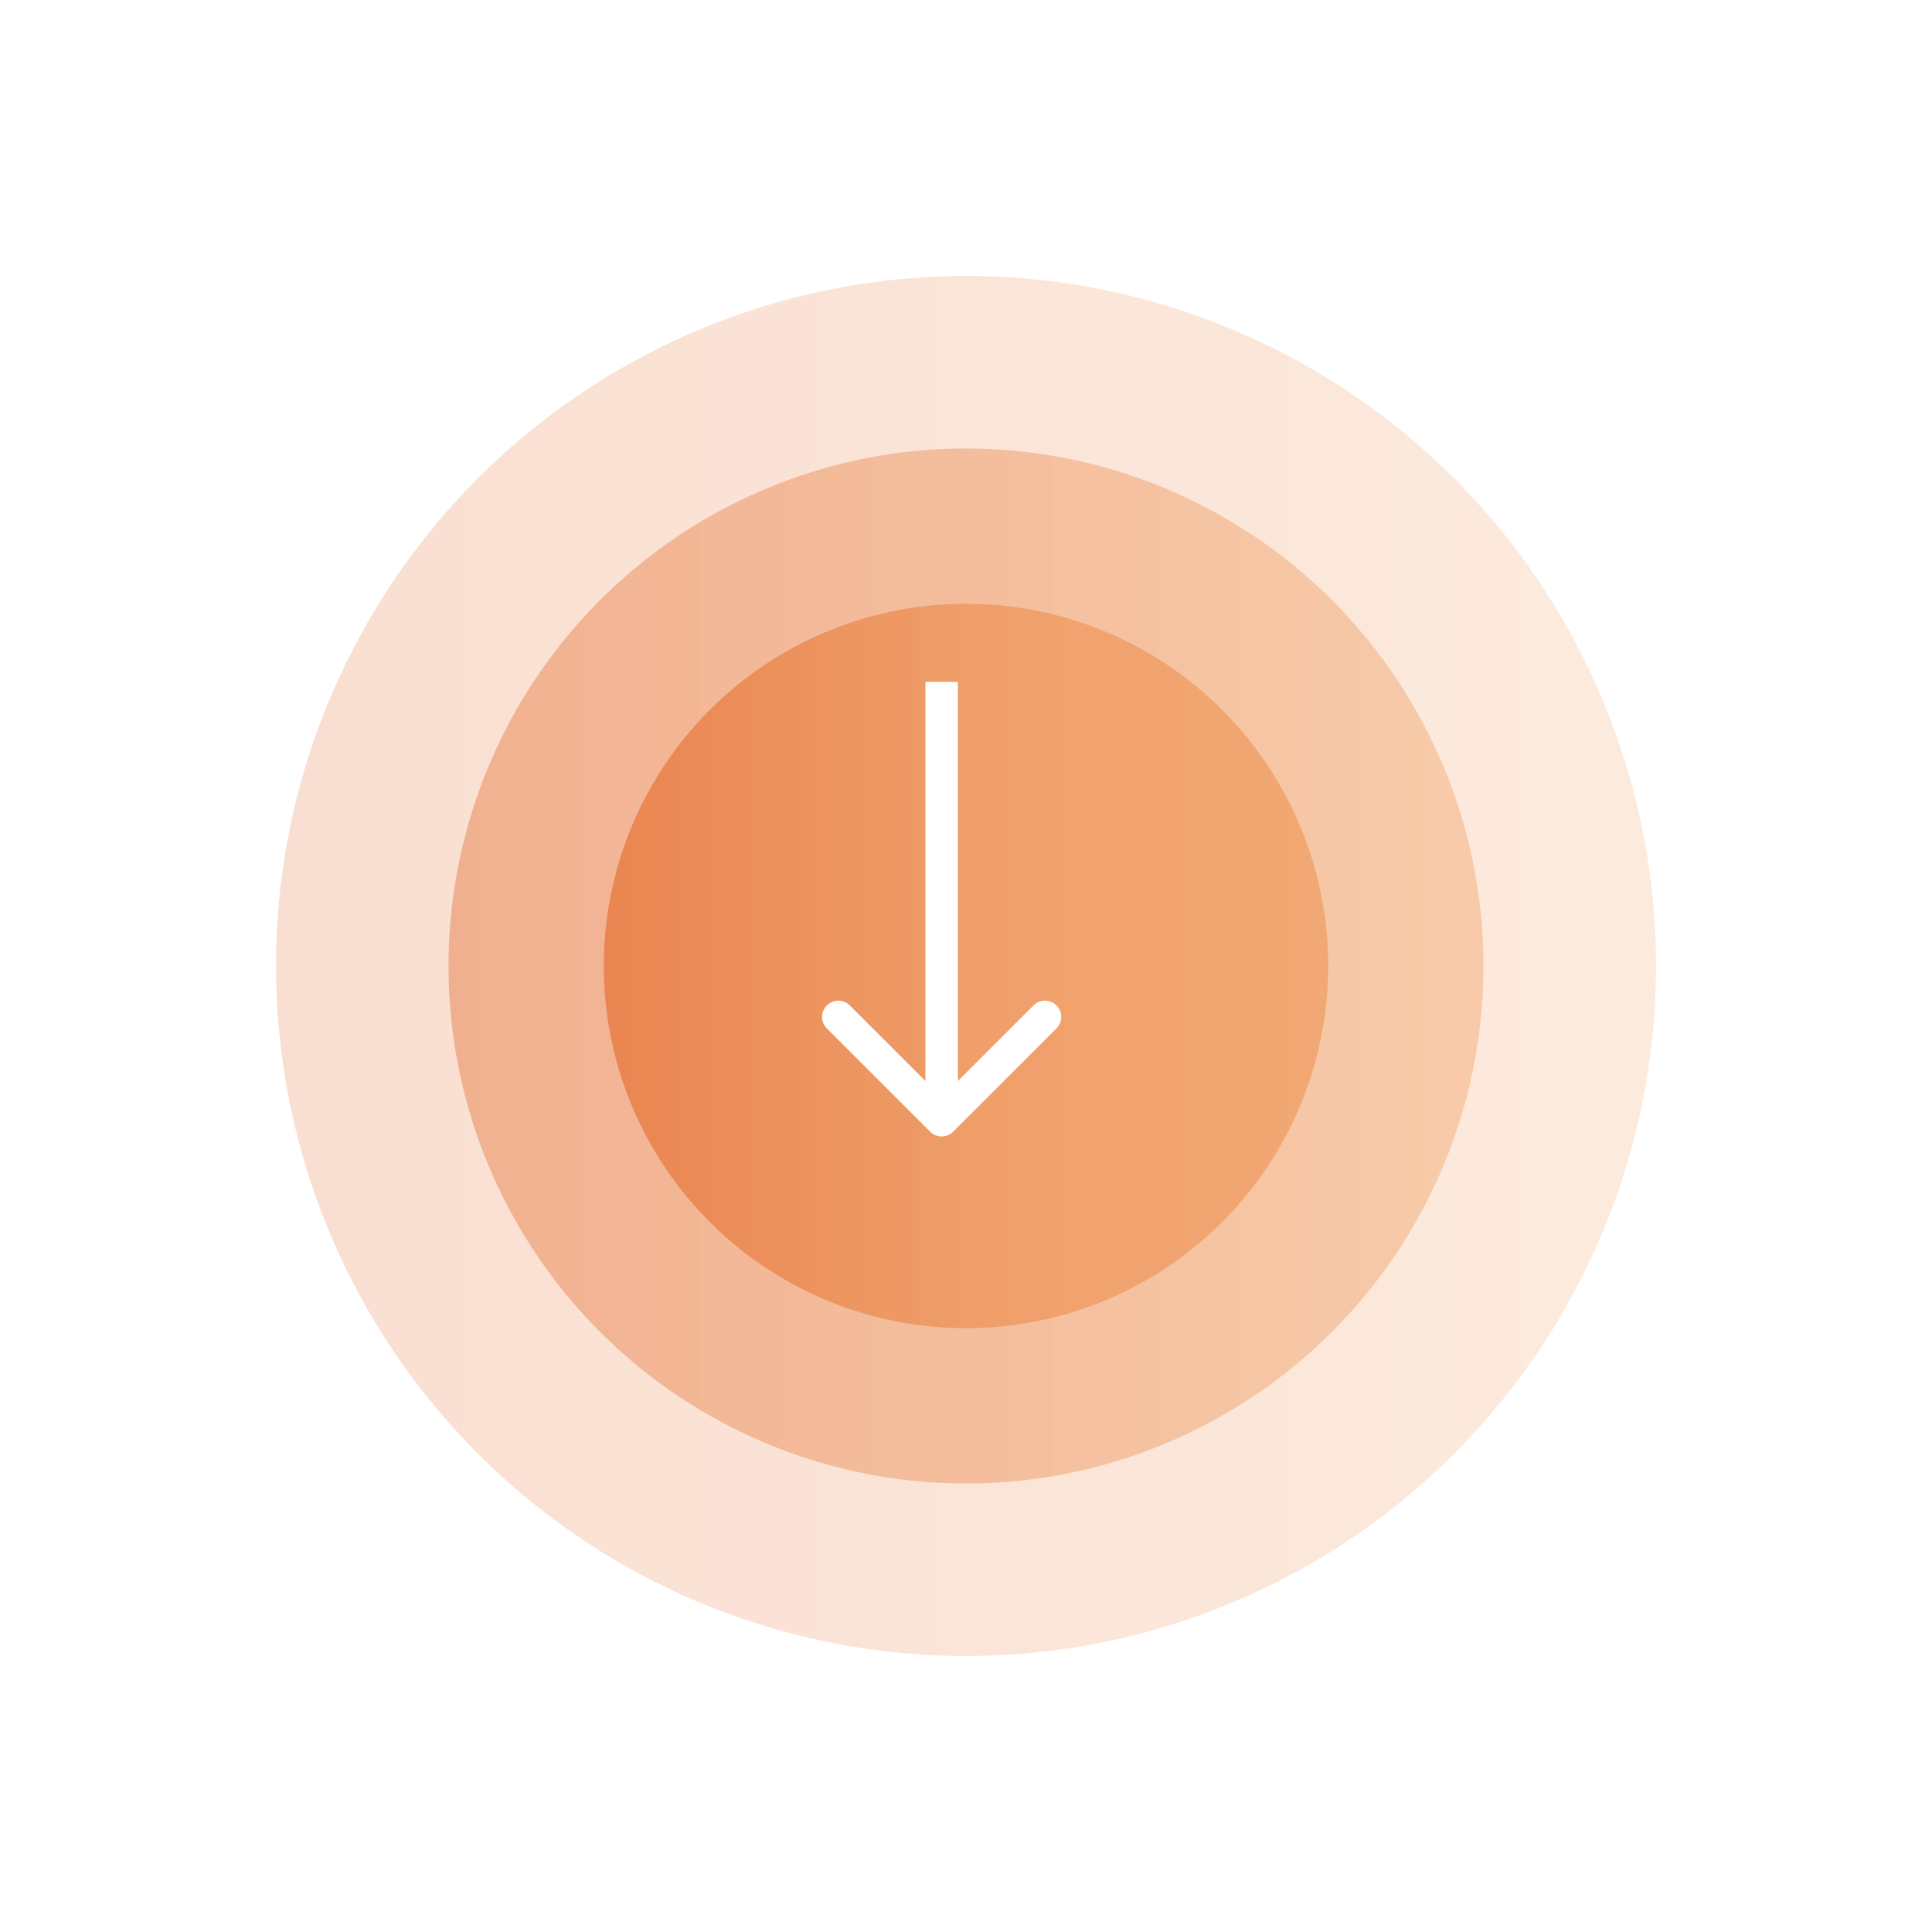 <svg width="119" height="119" viewBox="0 0 119 119" fill="none" xmlns="http://www.w3.org/2000/svg">
<g filter="url(#filter0_d_4566_423)">
<circle cx="57.5" cy="55.498" r="22.312" fill="url(#paint0_linear_4566_423)"/>
</g>
<g opacity="0.5" filter="url(#filter1_d_4566_423)">
<circle cx="57.5" cy="55.5" r="31.875" fill="url(#paint1_linear_4566_423)"/>
</g>
<g opacity="0.25" filter="url(#filter2_d_4566_423)">
<circle cx="57.5" cy="55.5" r="42.5" fill="url(#paint2_linear_4566_423)"/>
</g>
<path d="M57.293 69.707C57.683 70.098 58.317 70.098 58.707 69.707L65.071 63.343C65.462 62.953 65.462 62.319 65.071 61.929C64.68 61.538 64.047 61.538 63.657 61.929L58 67.586L52.343 61.929C51.953 61.538 51.319 61.538 50.929 61.929C50.538 62.319 50.538 62.953 50.929 63.343L57.293 69.707ZM57 42L57 69L59 69L59 42L57 42Z" fill="white"/>
<defs>
<filter id="filter0_d_4566_423" x="25.188" y="25.186" width="68.625" height="68.625" filterUnits="userSpaceOnUse" color-interpolation-filters="sRGB">
<feFlood flood-opacity="0" result="BackgroundImageFix"/>
<feColorMatrix in="SourceAlpha" type="matrix" values="0 0 0 0 0 0 0 0 0 0 0 0 0 0 0 0 0 0 127 0" result="hardAlpha"/>
<feOffset dx="2" dy="4"/>
<feGaussianBlur stdDeviation="6"/>
<feColorMatrix type="matrix" values="0 0 0 0 0.229 0 0 0 0 0.241 0 0 0 0 0.35 0 0 0 0.18 0"/>
<feBlend mode="normal" in2="BackgroundImageFix" result="effect1_dropShadow_4566_423"/>
<feBlend mode="normal" in="SourceGraphic" in2="effect1_dropShadow_4566_423" result="shape"/>
</filter>
<filter id="filter1_d_4566_423" x="15.625" y="15.625" width="87.75" height="87.75" filterUnits="userSpaceOnUse" color-interpolation-filters="sRGB">
<feFlood flood-opacity="0" result="BackgroundImageFix"/>
<feColorMatrix in="SourceAlpha" type="matrix" values="0 0 0 0 0 0 0 0 0 0 0 0 0 0 0 0 0 0 127 0" result="hardAlpha"/>
<feOffset dx="2" dy="4"/>
<feGaussianBlur stdDeviation="6"/>
<feColorMatrix type="matrix" values="0 0 0 0 0.229 0 0 0 0 0.241 0 0 0 0 0.35 0 0 0 0.18 0"/>
<feBlend mode="normal" in2="BackgroundImageFix" result="effect1_dropShadow_4566_423"/>
<feBlend mode="normal" in="SourceGraphic" in2="effect1_dropShadow_4566_423" result="shape"/>
</filter>
<filter id="filter2_d_4566_423" x="0" y="0" width="119" height="119" filterUnits="userSpaceOnUse" color-interpolation-filters="sRGB">
<feFlood flood-opacity="0" result="BackgroundImageFix"/>
<feColorMatrix in="SourceAlpha" type="matrix" values="0 0 0 0 0 0 0 0 0 0 0 0 0 0 0 0 0 0 127 0" result="hardAlpha"/>
<feOffset dx="2" dy="4"/>
<feGaussianBlur stdDeviation="8.5"/>
<feColorMatrix type="matrix" values="0 0 0 0 0.229 0 0 0 0 0.241 0 0 0 0 0.35 0 0 0 0.34 0"/>
<feBlend mode="normal" in2="BackgroundImageFix" result="effect1_dropShadow_4566_423"/>
<feBlend mode="normal" in="SourceGraphic" in2="effect1_dropShadow_4566_423" result="shape"/>
</filter>
<linearGradient id="paint0_linear_4566_423" x1="35.989" y1="51.314" x2="79.011" y2="51.314" gradientUnits="userSpaceOnUse">
<stop stop-color="#E8804C"/>
<stop offset="0.545" stop-color="#F3AD78"/>
</linearGradient>
<linearGradient id="paint1_linear_4566_423" x1="26.77" y1="49.523" x2="88.23" y2="49.523" gradientUnits="userSpaceOnUse">
<stop stop-color="#E8804C"/>
<stop offset="0.996" stop-color="#F3AD78"/>
</linearGradient>
<linearGradient id="paint2_linear_4566_423" x1="16.527" y1="47.531" x2="98.473" y2="47.531" gradientUnits="userSpaceOnUse">
<stop stop-color="#E8804C"/>
<stop offset="0.996" stop-color="#F3AD78"/>
</linearGradient>
</defs>
</svg>
